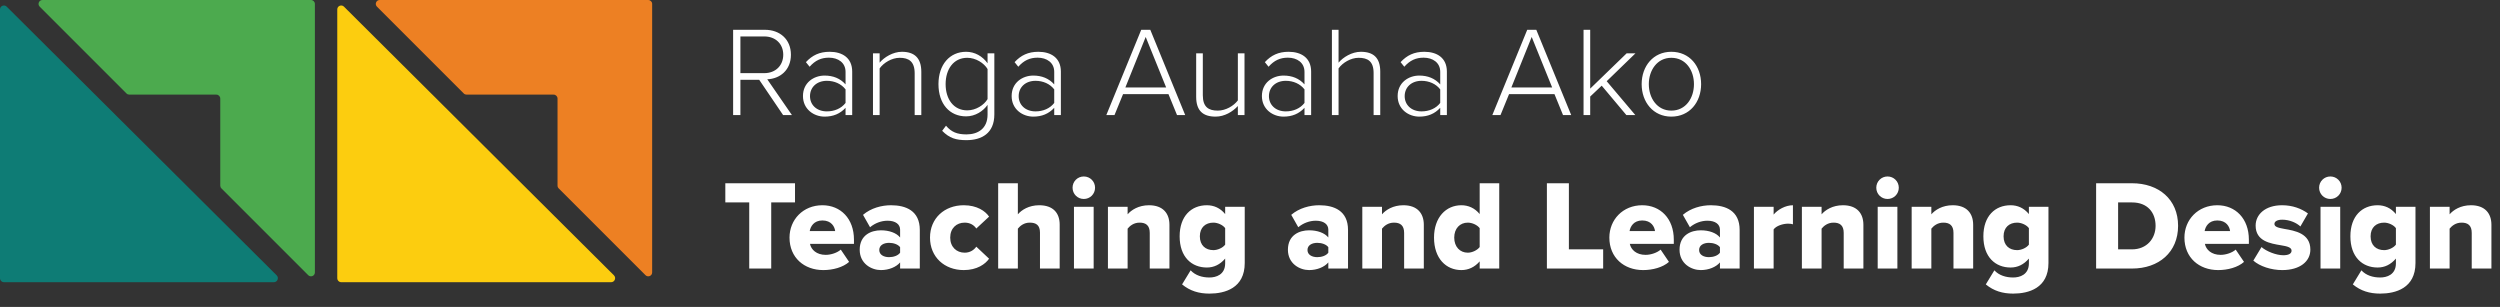 <svg width="391" height="48" viewBox="0 0 391 48" fill="none" xmlns="http://www.w3.org/2000/svg">
<rect x="0" y="0" width="391" height="48" fill="#333333" stroke="none"/>
<g clip-path="url(#clip0_2011_43)">
<path d="M52.749 1.469V43.508C52.749 43.855 53.032 44.137 53.379 44.137H95.576C96.138 44.137 96.418 43.456 96.02 43.061L53.791 1.036C53.406 0.654 52.749 0.926 52.749 1.469Z" fill="#FCCD0F"/>
<path d="M58.958 1.042L72.538 14.622C72.654 14.738 72.808 14.799 72.969 14.799H86.587C86.923 14.799 87.198 15.074 87.198 15.41V29.028C87.198 29.19 87.263 29.346 87.376 29.459L100.956 43.039C101.341 43.424 101.997 43.152 101.997 42.608V0.611C101.997 0.275 101.723 0 101.386 0H59.386C58.843 0 58.571 0.657 58.956 1.042H58.958Z" fill="#ED8023"/>
<path d="M0 1.469V43.508C0 43.855 0.283 44.137 0.63 44.137H42.827C43.389 44.137 43.669 43.456 43.271 43.061L1.042 1.036C0.657 0.654 0 0.926 0 1.469Z" fill="#0E7C75"/>
<path d="M6.209 1.042L19.789 14.622C19.905 14.738 20.058 14.799 20.22 14.799H33.838C34.174 14.799 34.449 15.074 34.449 15.41V29.028C34.449 29.19 34.513 29.346 34.626 29.459L48.206 43.039C48.591 43.424 49.248 43.152 49.248 42.608V0.611C49.248 0.275 48.973 0 48.637 0H6.639C6.096 0 5.824 0.657 6.209 1.042Z" fill="#4CAA4E"/>
</g>
<path d="M123.86 18H122.48L118.74 12.48H115.8V18H114.66V4.66H119.64C121.94 4.66 123.7 6.12 123.7 8.56C123.7 10.98 121.98 12.32 120 12.4L123.86 18ZM122.5 8.56C122.5 6.88 121.3 5.7 119.54 5.7H115.8V11.44H119.54C121.3 11.44 122.5 10.24 122.5 8.56ZM133.284 18H132.244V16.86C131.384 17.8 130.304 18.24 128.964 18.24C127.304 18.24 125.584 17.1 125.584 15.02C125.584 12.92 127.284 11.82 128.964 11.82C130.304 11.82 131.404 12.26 132.244 13.2V11.24C132.244 9.8 131.084 9.02 129.644 9.02C128.444 9.02 127.504 9.44 126.624 10.44L126.044 9.72C127.044 8.64 128.164 8.1 129.764 8.1C131.724 8.1 133.284 9.04 133.284 11.2V18ZM132.244 16.1V13.98C131.564 13.1 130.484 12.64 129.324 12.64C127.724 12.64 126.684 13.66 126.684 15.04C126.684 16.4 127.724 17.42 129.324 17.42C130.484 17.42 131.564 16.98 132.244 16.1ZM144.094 18H143.054V11.46C143.054 9.6 142.114 9.04 140.714 9.04C139.474 9.04 138.194 9.82 137.574 10.7V18H136.534V8.34H137.574V9.8C138.274 8.96 139.654 8.1 141.054 8.1C143.014 8.1 144.094 9.06 144.094 11.24V18ZM147.355 20.46L147.955 19.66C148.795 20.66 149.715 21.02 151.155 21.02C152.915 21.02 154.455 20.14 154.455 17.92V16.4C153.775 17.38 152.535 18.2 151.095 18.2C148.535 18.2 146.775 16.26 146.775 13.16C146.775 10.1 148.535 8.1 151.095 8.1C152.475 8.1 153.675 8.8 154.455 9.9V8.34H155.515V17.9C155.515 20.86 153.515 21.92 151.155 21.92C149.535 21.92 148.495 21.62 147.355 20.46ZM154.455 15.5V10.8C153.895 9.86 152.615 9.04 151.275 9.04C149.135 9.04 147.895 10.82 147.895 13.16C147.895 15.5 149.135 17.26 151.275 17.26C152.615 17.26 153.895 16.44 154.455 15.5ZM165.921 18H164.881V16.86C164.021 17.8 162.941 18.24 161.601 18.24C159.941 18.24 158.221 17.1 158.221 15.02C158.221 12.92 159.921 11.82 161.601 11.82C162.941 11.82 164.041 12.26 164.881 13.2V11.24C164.881 9.8 163.721 9.02 162.281 9.02C161.081 9.02 160.141 9.44 159.261 10.44L158.681 9.72C159.681 8.64 160.801 8.1 162.401 8.1C164.361 8.1 165.921 9.04 165.921 11.2V18ZM164.881 16.1V13.98C164.201 13.1 163.121 12.64 161.961 12.64C160.361 12.64 159.321 13.66 159.321 15.04C159.321 16.4 160.361 17.42 161.961 17.42C163.121 17.42 164.201 16.98 164.881 16.1ZM185.367 18H184.087L182.747 14.72H175.647L174.307 18H173.027L178.487 4.66H179.907L185.367 18ZM182.387 13.68L179.187 5.78L176.007 13.68H182.387ZM194.641 18H193.601V16.58C192.801 17.46 191.521 18.24 190.121 18.24C188.141 18.24 187.081 17.32 187.081 15.14V8.34H188.121V14.9C188.121 16.78 189.061 17.3 190.461 17.3C191.701 17.3 192.961 16.56 193.601 15.7V8.34H194.641V18ZM205.062 18H204.022V16.86C203.162 17.8 202.082 18.24 200.742 18.24C199.082 18.24 197.362 17.1 197.362 15.02C197.362 12.92 199.062 11.82 200.742 11.82C202.082 11.82 203.182 12.26 204.022 13.2V11.24C204.022 9.8 202.862 9.02 201.422 9.02C200.222 9.02 199.282 9.44 198.402 10.44L197.822 9.72C198.822 8.64 199.942 8.1 201.542 8.1C203.502 8.1 205.062 9.04 205.062 11.2V18ZM204.022 16.1V13.98C203.342 13.1 202.262 12.64 201.102 12.64C199.502 12.64 198.462 13.66 198.462 15.04C198.462 16.4 199.502 17.42 201.102 17.42C202.262 17.42 203.342 16.98 204.022 16.1ZM215.871 18H214.831V11.42C214.831 9.56 213.891 9.04 212.491 9.04C211.251 9.04 209.971 9.82 209.351 10.7V18H208.311V4.66H209.351V9.8C210.051 8.96 211.431 8.1 212.831 8.1C214.791 8.1 215.871 9.02 215.871 11.2V18ZM226.292 18H225.252V16.86C224.392 17.8 223.312 18.24 221.972 18.24C220.312 18.24 218.592 17.1 218.592 15.02C218.592 12.92 220.292 11.82 221.972 11.82C223.312 11.82 224.412 12.26 225.252 13.2V11.24C225.252 9.8 224.092 9.02 222.652 9.02C221.452 9.02 220.512 9.44 219.632 10.44L219.052 9.72C220.052 8.64 221.172 8.1 222.772 8.1C224.732 8.1 226.292 9.04 226.292 11.2V18ZM225.252 16.1V13.98C224.572 13.1 223.492 12.64 222.332 12.64C220.732 12.64 219.692 13.66 219.692 15.04C219.692 16.4 220.732 17.42 222.332 17.42C223.492 17.42 224.572 16.98 225.252 16.1ZM245.738 18H244.458L243.118 14.72H236.018L234.678 18H233.398L238.858 4.66H240.278L245.738 18ZM242.758 13.68L239.558 5.78L236.378 13.68H242.758ZM255.767 18H254.367L250.507 13.4L248.707 15.1V18H247.667V4.66H248.707V13.86L254.407 8.34H255.787L251.287 12.7L255.767 18ZM261.395 18.24C258.575 18.24 256.755 15.98 256.755 13.16C256.755 10.34 258.575 8.1 261.395 8.1C264.255 8.1 266.055 10.34 266.055 13.16C266.055 15.98 264.255 18.24 261.395 18.24ZM261.395 17.3C263.675 17.3 264.935 15.32 264.935 13.16C264.935 11.02 263.675 9.04 261.395 9.04C259.155 9.04 257.875 11.02 257.875 13.16C257.875 15.32 259.155 17.3 261.395 17.3ZM120.62 42H117.18V31.66H113.44V28.66H124.34V31.66H120.62V42ZM123.48 37.16C123.48 34.36 125.6 32.1 128.62 32.1C131.48 32.1 133.56 34.2 133.56 37.48V38.14H126.68C126.86 39.04 127.7 39.86 129.14 39.86C130 39.86 130.96 39.52 131.5 39.04L132.8 40.96C131.84 41.82 130.24 42.24 128.76 42.24C125.78 42.24 123.48 40.3 123.48 37.16ZM128.62 34.48C127.28 34.48 126.76 35.44 126.64 36.14H130.62C130.54 35.46 130.04 34.48 128.62 34.48ZM143.857 42H140.777V41.04C140.177 41.76 139.017 42.24 137.777 42.24C136.297 42.24 134.457 41.24 134.457 39.06C134.457 36.72 136.297 36.02 137.777 36.02C139.057 36.02 140.197 36.42 140.777 37.14V35.92C140.777 35.08 140.057 34.52 138.817 34.52C137.857 34.52 136.857 34.88 136.077 35.54L134.977 33.6C136.217 32.54 137.877 32.1 139.357 32.1C141.677 32.1 143.857 32.96 143.857 35.96V42ZM140.777 39.52V38.66C140.457 38.22 139.737 37.98 139.057 37.98C138.237 37.98 137.517 38.34 137.517 39.1C137.517 39.86 138.237 40.22 139.057 40.22C139.737 40.22 140.457 39.98 140.777 39.52ZM145.453 37.16C145.453 34.14 147.713 32.1 150.733 32.1C152.813 32.1 154.113 33.02 154.693 33.88L152.693 35.74C152.313 35.18 151.693 34.82 150.873 34.82C149.593 34.82 148.613 35.7 148.613 37.16C148.613 38.62 149.593 39.52 150.873 39.52C151.693 39.52 152.313 39.12 152.693 38.58L154.693 40.46C154.113 41.3 152.813 42.24 150.733 42.24C147.713 42.24 145.453 40.2 145.453 37.16ZM165.733 42H162.653V36.38C162.653 35.2 162.033 34.82 161.053 34.82C160.153 34.82 159.553 35.32 159.193 35.76V42H156.113V28.66H159.193V33.52C159.773 32.84 160.913 32.1 162.533 32.1C164.733 32.1 165.733 33.34 165.733 35.12V42ZM169.508 31.12C168.528 31.12 167.748 30.34 167.748 29.36C167.748 28.38 168.528 27.6 169.508 27.6C170.488 27.6 171.268 28.38 171.268 29.36C171.268 30.34 170.488 31.12 169.508 31.12ZM171.048 42H167.968V32.34H171.048V42ZM182.9 42H179.82V36.42C179.82 35.24 179.2 34.82 178.24 34.82C177.32 34.82 176.72 35.32 176.36 35.76V42H173.28V32.34H176.36V33.52C176.94 32.84 178.08 32.1 179.7 32.1C181.9 32.1 182.9 33.38 182.9 35.16V42ZM184.876 44.48L186.216 42.28C186.956 43.08 188.036 43.4 189.156 43.4C190.176 43.4 191.616 42.98 191.616 41.18V40.44C190.816 41.38 189.856 41.84 188.756 41.84C186.396 41.84 184.496 40.22 184.496 36.96C184.496 33.78 186.336 32.1 188.756 32.1C189.836 32.1 190.836 32.52 191.616 33.48V32.34H194.676V41.14C194.676 45.08 191.556 45.92 189.156 45.92C187.496 45.92 186.116 45.5 184.876 44.48ZM191.616 38.26V35.68C191.236 35.16 190.416 34.82 189.776 34.82C188.556 34.82 187.656 35.56 187.656 36.96C187.656 38.38 188.556 39.12 189.776 39.12C190.416 39.12 191.236 38.78 191.616 38.26ZM210.83 42H207.75V41.04C207.15 41.76 205.99 42.24 204.75 42.24C203.27 42.24 201.43 41.24 201.43 39.06C201.43 36.72 203.27 36.02 204.75 36.02C206.03 36.02 207.17 36.42 207.75 37.14V35.92C207.75 35.08 207.03 34.52 205.79 34.52C204.83 34.52 203.83 34.88 203.05 35.54L201.95 33.6C203.19 32.54 204.85 32.1 206.33 32.1C208.65 32.1 210.83 32.96 210.83 35.96V42ZM207.75 39.52V38.66C207.43 38.22 206.71 37.98 206.03 37.98C205.21 37.98 204.49 38.34 204.49 39.1C204.49 39.86 205.21 40.22 206.03 40.22C206.71 40.22 207.43 39.98 207.75 39.52ZM222.685 42H219.605V36.42C219.605 35.24 218.985 34.82 218.025 34.82C217.105 34.82 216.505 35.32 216.145 35.76V42H213.065V32.34H216.145V33.52C216.725 32.84 217.865 32.1 219.485 32.1C221.685 32.1 222.685 33.38 222.685 35.16V42ZM234.481 42H231.421V40.88C230.621 41.8 229.641 42.24 228.561 42.24C226.181 42.24 224.281 40.44 224.281 37.16C224.281 34 226.141 32.1 228.561 32.1C229.621 32.1 230.641 32.52 231.421 33.48V28.66H234.481V42ZM231.421 38.64V35.68C231.021 35.16 230.221 34.82 229.561 34.82C228.341 34.82 227.441 35.72 227.441 37.16C227.441 38.6 228.341 39.52 229.561 39.52C230.221 39.52 231.021 39.16 231.421 38.64ZM250.734 42H241.934V28.66H245.374V39H250.734V42ZM251.703 37.16C251.703 34.36 253.823 32.1 256.843 32.1C259.703 32.1 261.783 34.2 261.783 37.48V38.14H254.903C255.083 39.04 255.923 39.86 257.363 39.86C258.223 39.86 259.183 39.52 259.723 39.04L261.023 40.96C260.063 41.82 258.463 42.24 256.983 42.24C254.003 42.24 251.703 40.3 251.703 37.16ZM256.843 34.48C255.503 34.48 254.983 35.44 254.863 36.14H258.843C258.763 35.46 258.263 34.48 256.843 34.48ZM272.08 42H269V41.04C268.4 41.76 267.24 42.24 266 42.24C264.52 42.24 262.68 41.24 262.68 39.06C262.68 36.72 264.52 36.02 266 36.02C267.28 36.02 268.42 36.42 269 37.14V35.92C269 35.08 268.28 34.52 267.04 34.52C266.08 34.52 265.08 34.88 264.3 35.54L263.2 33.6C264.44 32.54 266.1 32.1 267.58 32.1C269.9 32.1 272.08 32.96 272.08 35.96V42ZM269 39.52V38.66C268.68 38.22 267.96 37.98 267.28 37.98C266.46 37.98 265.74 38.34 265.74 39.1C265.74 39.86 266.46 40.22 267.28 40.22C267.96 40.22 268.68 39.98 269 39.52ZM277.395 42H274.315V32.34H277.395V33.56C278.035 32.78 279.255 32.1 280.415 32.1V35.08C280.235 35.02 279.975 34.98 279.655 34.98C278.855 34.98 277.795 35.32 277.395 35.88V42ZM291.435 42H288.355V36.42C288.355 35.24 287.735 34.82 286.775 34.82C285.855 34.82 285.255 35.32 284.895 35.76V42H281.815V32.34H284.895V33.52C285.475 32.84 286.615 32.1 288.235 32.1C290.435 32.1 291.435 33.38 291.435 35.16V42ZM295.211 31.12C294.231 31.12 293.451 30.34 293.451 29.36C293.451 28.38 294.231 27.6 295.211 27.6C296.191 27.6 296.971 28.38 296.971 29.36C296.971 30.34 296.191 31.12 295.211 31.12ZM296.751 42H293.671V32.34H296.751V42ZM308.603 42H305.523V36.42C305.523 35.24 304.903 34.82 303.943 34.82C303.023 34.82 302.423 35.32 302.063 35.76V42H298.983V32.34H302.063V33.52C302.643 32.84 303.783 32.1 305.403 32.1C307.603 32.1 308.603 33.38 308.603 35.16V42ZM310.579 44.48L311.919 42.28C312.659 43.08 313.739 43.4 314.859 43.4C315.879 43.4 317.319 42.98 317.319 41.18V40.44C316.519 41.38 315.559 41.84 314.459 41.84C312.099 41.84 310.199 40.22 310.199 36.96C310.199 33.78 312.039 32.1 314.459 32.1C315.539 32.1 316.539 32.52 317.319 33.48V32.34H320.379V41.14C320.379 45.08 317.259 45.92 314.859 45.92C313.199 45.92 311.819 45.5 310.579 44.48ZM317.319 38.26V35.68C316.939 35.16 316.119 34.82 315.479 34.82C314.259 34.82 313.359 35.56 313.359 36.96C313.359 38.38 314.259 39.12 315.479 39.12C316.119 39.12 316.939 38.78 317.319 38.26ZM333.453 42H327.833V28.66H333.433C337.633 28.66 340.653 31.18 340.653 35.32C340.653 39.46 337.633 42 333.453 42ZM331.273 31.66V39H333.433C335.773 39 337.133 37.3 337.133 35.32C337.133 33.26 335.893 31.66 333.453 31.66H331.273ZM341.644 37.16C341.644 34.36 343.764 32.1 346.784 32.1C349.644 32.1 351.724 34.2 351.724 37.48V38.14H344.844C345.024 39.04 345.864 39.86 347.304 39.86C348.164 39.86 349.124 39.52 349.664 39.04L350.964 40.96C350.004 41.82 348.404 42.24 346.924 42.24C343.944 42.24 341.644 40.3 341.644 37.16ZM346.784 34.48C345.444 34.48 344.924 35.44 344.804 36.14H348.784C348.704 35.46 348.204 34.48 346.784 34.48ZM352.421 40.76L353.701 38.64C354.421 39.28 355.961 39.92 357.101 39.92C358.021 39.92 358.401 39.62 358.401 39.2C358.401 38.7 357.741 38.52 356.741 38.36C355.101 38.08 352.781 37.74 352.781 35.28C352.781 33.58 354.241 32.1 356.921 32.1C358.541 32.1 359.921 32.62 360.961 33.38L359.781 35.42C359.201 34.86 358.101 34.36 356.941 34.36C356.221 34.36 355.721 34.6 355.721 35.02C355.721 35.46 356.241 35.62 357.261 35.8C358.901 36.08 361.341 36.48 361.341 39.04C361.341 40.88 359.721 42.24 356.941 42.24C355.221 42.24 353.441 41.66 352.421 40.76ZM364.469 31.12C363.489 31.12 362.709 30.34 362.709 29.36C362.709 28.38 363.489 27.6 364.469 27.6C365.449 27.6 366.229 28.38 366.229 29.36C366.229 30.34 365.449 31.12 364.469 31.12ZM366.009 42H362.929V32.34H366.009V42ZM367.981 44.48L369.321 42.28C370.061 43.08 371.141 43.4 372.261 43.4C373.281 43.4 374.721 42.98 374.721 41.18V40.44C373.921 41.38 372.961 41.84 371.861 41.84C369.501 41.84 367.601 40.22 367.601 36.96C367.601 33.78 369.441 32.1 371.861 32.1C372.941 32.1 373.941 32.52 374.721 33.48V32.34H377.781V41.14C377.781 45.08 374.661 45.92 372.261 45.92C370.601 45.92 369.221 45.5 367.981 44.48ZM374.721 38.26V35.68C374.341 35.16 373.521 34.82 372.881 34.82C371.661 34.82 370.761 35.56 370.761 36.96C370.761 38.38 371.661 39.12 372.881 39.12C373.521 39.12 374.341 38.78 374.721 38.26ZM389.658 42H386.578V36.42C386.578 35.24 385.958 34.82 384.998 34.82C384.078 34.82 383.478 35.32 383.118 35.76V42H380.038V32.34H383.118V33.52C383.698 32.84 384.838 32.1 386.458 32.1C388.658 32.1 389.658 33.38 389.658 35.16V42Z" fill="white"/>
<defs>
<clipPath id="clip0_2011_43">
<rect width="102" height="44.137" fill="white"/>
</clipPath>
</defs>
</svg>
